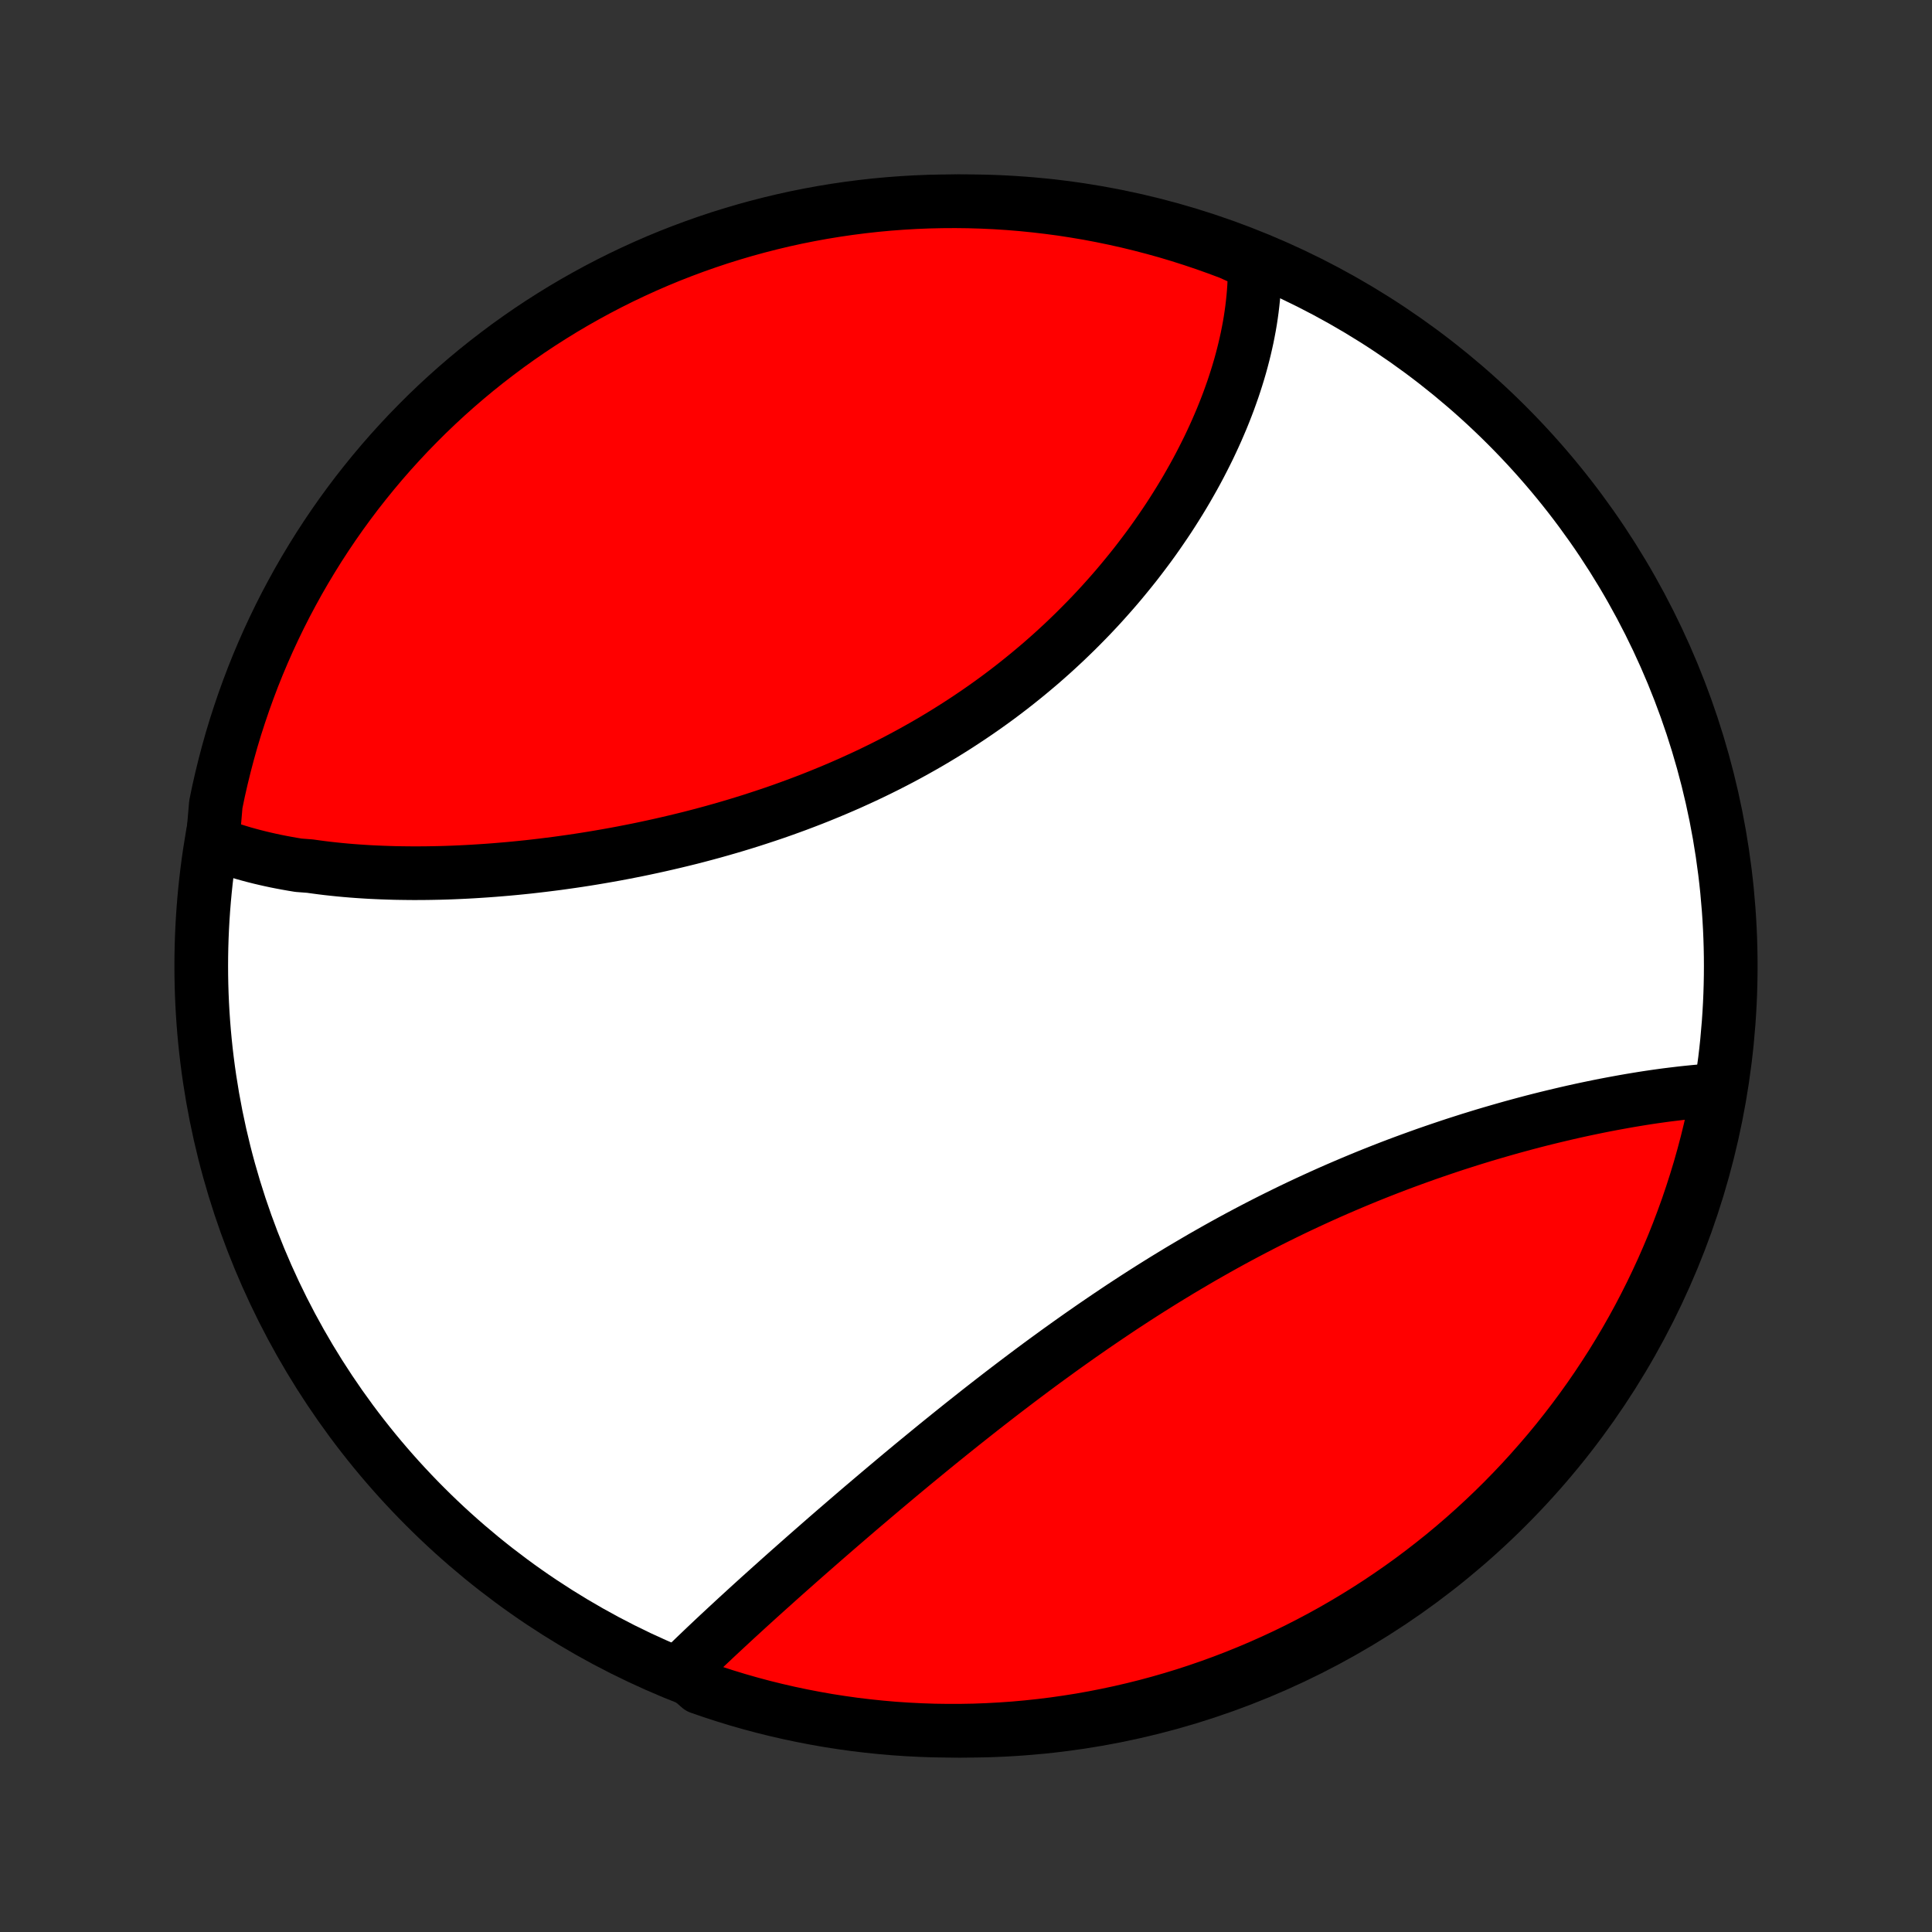 <?xml version="1.0" encoding="utf-8" standalone="no"?>
<!DOCTYPE svg PUBLIC "-//W3C//DTD SVG 1.1//EN"
  "http://www.w3.org/Graphics/SVG/1.1/DTD/svg11.dtd">
<!-- Created with matplotlib (http://matplotlib.org/) -->
<svg height="72pt" version="1.1" viewBox="0 0 72 72" width="72pt" xmlns="http://www.w3.org/2000/svg" xmlns:xlink="http://www.w3.org/1999/xlink">
 <rect x="0" y="0" width="72" height="72" fill="#333333" stroke="none"/>
 <defs>
  <style type="text/css">
*{stroke-linecap:butt;stroke-linejoin:round;}
  </style>
 </defs>
 <g id="figure_1">
  <g id="patch_1">
   <path d="
M0 72
L72 72
L72 0
L0 0
z
" style="fill:none;"/>
  </g>
  <g id="axes_1">
   <g id="PatchCollection_1">
    <defs>
     <path d="
M36 -7.5
C43.558 -7.5 50.808 -10.503 56.153 -15.848
C61.497 -21.192 64.5 -28.442 64.5 -36
C64.5 -43.558 61.497 -50.808 56.153 -56.153
C50.808 -61.497 43.558 -64.5 36 -64.5
C28.442 -64.5 21.192 -61.497 15.848 -56.153
C10.503 -50.808 7.5 -43.558 7.5 -36
C7.5 -28.442 10.503 -21.192 15.848 -15.848
C21.192 -10.503 28.442 -7.5 36 -7.5
z
" id="C0_0_a811fe30f3"/>
     <path d="
M7.921 -40.596
L8.108 -40.523
L8.298 -40.454
L8.489 -40.387
L8.682 -40.324
L8.876 -40.263
L9.073 -40.204
L9.271 -40.149
L9.47 -40.096
L9.672 -40.045
L9.875 -39.997
L10.079 -39.951
L10.285 -39.907
L10.493 -39.866
L10.702 -39.827
L10.912 -39.79
L11.124 -39.755
L11.553 -39.722
L11.769 -39.692
L11.987 -39.663
L12.207 -39.636
L12.427 -39.612
L12.65 -39.589
L12.873 -39.568
L13.098 -39.549
L13.325 -39.532
L13.553 -39.517
L13.782 -39.503
L14.013 -39.492
L14.245 -39.482
L14.479 -39.474
L14.714 -39.467
L14.95 -39.463
L15.188 -39.46
L15.427 -39.458
L15.667 -39.459
L15.909 -39.461
L16.152 -39.465
L16.397 -39.47
L16.643 -39.477
L16.89 -39.486
L17.139 -39.497
L17.388 -39.509
L17.64 -39.523
L17.892 -39.539
L18.146 -39.556
L18.402 -39.575
L18.658 -39.596
L18.916 -39.618
L19.175 -39.642
L19.436 -39.668
L19.697 -39.695
L19.96 -39.725
L20.224 -39.756
L20.489 -39.789
L20.756 -39.823
L21.023 -39.86
L21.292 -39.898
L21.562 -39.938
L21.833 -39.98
L22.105 -40.024
L22.378 -40.07
L22.652 -40.118
L22.927 -40.167
L23.203 -40.219
L23.48 -40.273
L23.758 -40.328
L24.036 -40.386
L24.316 -40.446
L24.596 -40.508
L24.877 -40.572
L25.158 -40.638
L25.44 -40.706
L25.723 -40.776
L26.006 -40.849
L26.289 -40.924
L26.573 -41.001
L26.857 -41.081
L27.142 -41.163
L27.426 -41.247
L27.711 -41.334
L27.996 -41.423
L28.28 -41.515
L28.565 -41.609
L28.85 -41.705
L29.134 -41.804
L29.418 -41.906
L29.702 -42.01
L29.985 -42.117
L30.268 -42.226
L30.55 -42.338
L30.831 -42.453
L31.112 -42.57
L31.392 -42.69
L31.671 -42.812
L31.948 -42.938
L32.225 -43.065
L32.501 -43.196
L32.775 -43.329
L33.048 -43.465
L33.32 -43.604
L33.59 -43.745
L33.858 -43.889
L34.125 -44.036
L34.39 -44.185
L34.654 -44.337
L34.915 -44.492
L35.175 -44.649
L35.432 -44.809
L35.688 -44.971
L35.941 -45.136
L36.192 -45.303
L36.441 -45.472
L36.688 -45.644
L36.932 -45.818
L37.174 -45.994
L37.413 -46.173
L37.65 -46.354
L37.884 -46.537
L38.115 -46.722
L38.344 -46.909
L38.57 -47.098
L38.794 -47.288
L39.014 -47.481
L39.232 -47.675
L39.447 -47.872
L39.659 -48.069
L39.868 -48.269
L40.074 -48.469
L40.277 -48.672
L40.477 -48.875
L40.675 -49.08
L40.869 -49.286
L41.06 -49.493
L41.248 -49.702
L41.433 -49.911
L41.615 -50.121
L41.794 -50.333
L41.969 -50.545
L42.142 -50.758
L42.312 -50.971
L42.478 -51.186
L42.641 -51.401
L42.802 -51.616
L42.959 -51.832
L43.113 -52.049
L43.263 -52.266
L43.411 -52.483
L43.556 -52.7
L43.697 -52.918
L43.835 -53.136
L43.971 -53.355
L44.103 -53.573
L44.232 -53.791
L44.357 -54.01
L44.48 -54.228
L44.6 -54.447
L44.716 -54.665
L44.829 -54.884
L44.939 -55.102
L45.047 -55.32
L45.15 -55.538
L45.251 -55.756
L45.349 -55.974
L45.443 -56.192
L45.535 -56.409
L45.623 -56.626
L45.708 -56.843
L45.79 -57.059
L45.868 -57.276
L45.944 -57.491
L46.016 -57.707
L46.085 -57.922
L46.151 -58.137
L46.214 -58.352
L46.273 -58.566
L46.329 -58.78
L46.382 -58.994
L46.431 -59.207
L46.478 -59.42
L46.52 -59.632
L46.56 -59.844
L46.596 -60.056
L46.628 -60.267
L46.657 -60.478
L46.682 -60.689
L46.704 -60.899
L46.722 -61.109
L46.737 -61.319
L46.747 -61.528
L46.754 -61.737
L46.758 -61.945
L46.757 -62.153
L46.306 -62.361
L45.84 -62.572
L45.372 -62.747
L44.901 -62.915
L44.427 -63.074
L43.95 -63.226
L43.472 -63.369
L42.99 -63.503
L42.507 -63.629
L42.022 -63.747
L41.535 -63.856
L41.046 -63.957
L40.556 -64.05
L40.064 -64.133
L39.571 -64.209
L39.077 -64.275
L38.582 -64.333
L38.087 -64.383
L37.59 -64.424
L37.093 -64.456
L36.596 -64.479
L36.099 -64.494
L35.601 -64.5
L35.104 -64.497
L34.607 -64.486
L34.11 -64.466
L33.614 -64.437
L33.119 -64.4
L32.625 -64.354
L32.131 -64.299
L31.639 -64.236
L31.148 -64.164
L30.659 -64.084
L30.171 -63.995
L29.685 -63.898
L29.201 -63.792
L28.719 -63.677
L28.239 -63.554
L27.762 -63.423
L27.287 -63.283
L26.815 -63.136
L26.345 -62.979
L25.879 -62.815
L25.415 -62.642
L24.955 -62.462
L24.498 -62.273
L24.045 -62.076
L23.595 -61.871
L23.149 -61.659
L22.707 -61.438
L22.269 -61.21
L21.836 -60.974
L21.406 -60.731
L20.981 -60.48
L20.561 -60.221
L20.145 -59.956
L19.734 -59.683
L19.328 -59.402
L18.927 -59.115
L18.532 -58.82
L18.141 -58.519
L17.756 -58.211
L17.377 -57.896
L17.003 -57.574
L16.635 -57.246
L16.273 -56.911
L15.917 -56.57
L15.568 -56.222
L15.224 -55.869
L14.887 -55.509
L14.556 -55.144
L14.231 -54.772
L13.914 -54.395
L13.603 -54.012
L13.298 -53.624
L13.001 -53.23
L12.711 -52.832
L12.428 -52.428
L12.152 -52.019
L11.883 -51.605
L11.622 -51.186
L11.368 -50.763
L11.121 -50.335
L10.883 -49.903
L10.651 -49.467
L10.428 -49.027
L10.212 -48.582
L10.004 -48.134
L9.804 -47.682
L9.612 -47.227
L9.428 -46.768
L9.253 -46.306
L9.085 -45.84
L8.926 -45.372
L8.774 -44.901
L8.631 -44.427
L8.497 -43.95
L8.371 -43.472
L8.253 -42.99
L8.143 -42.507
L8.043 -42.022
z
" id="C0_1_aa7d8de139"/>
     <path d="
M25.369 -9.732
L25.519 -9.879
L25.67 -10.026
L25.823 -10.174
L25.978 -10.323
L26.134 -10.472
L26.291 -10.622
L26.451 -10.773
L26.611 -10.924
L26.774 -11.077
L26.938 -11.229
L27.103 -11.383
L27.27 -11.537
L27.438 -11.693
L27.608 -11.848
L27.779 -12.005
L27.951 -12.162
L28.126 -12.321
L28.301 -12.48
L28.478 -12.639
L28.657 -12.8
L28.837 -12.961
L29.018 -13.124
L29.201 -13.287
L29.385 -13.451
L29.571 -13.615
L29.758 -13.781
L29.946 -13.947
L30.136 -14.114
L30.328 -14.282
L30.521 -14.451
L30.715 -14.621
L30.911 -14.791
L31.108 -14.962
L31.307 -15.134
L31.508 -15.307
L31.709 -15.48
L31.913 -15.655
L32.117 -15.83
L32.324 -16.005
L32.532 -16.182
L32.741 -16.359
L32.952 -16.537
L33.164 -16.715
L33.378 -16.895
L33.593 -17.075
L33.81 -17.255
L34.028 -17.436
L34.248 -17.617
L34.47 -17.799
L34.693 -17.982
L34.917 -18.165
L35.143 -18.348
L35.371 -18.532
L35.6 -18.716
L35.831 -18.901
L36.063 -19.085
L36.297 -19.27
L36.532 -19.456
L36.769 -19.641
L37.007 -19.826
L37.247 -20.012
L37.488 -20.197
L37.731 -20.382
L37.975 -20.567
L38.221 -20.752
L38.468 -20.937
L38.717 -21.122
L38.967 -21.306
L39.219 -21.489
L39.472 -21.673
L39.726 -21.855
L39.982 -22.037
L40.239 -22.219
L40.498 -22.399
L40.757 -22.579
L41.019 -22.758
L41.281 -22.936
L41.544 -23.113
L41.809 -23.29
L42.075 -23.464
L42.342 -23.638
L42.611 -23.811
L42.88 -23.982
L43.15 -24.151
L43.422 -24.32
L43.694 -24.486
L43.967 -24.652
L44.242 -24.815
L44.517 -24.977
L44.792 -25.138
L45.069 -25.296
L45.346 -25.453
L45.624 -25.608
L45.902 -25.761
L46.181 -25.912
L46.461 -26.061
L46.741 -26.208
L47.021 -26.353
L47.302 -26.496
L47.582 -26.636
L47.864 -26.775
L48.145 -26.912
L48.426 -27.046
L48.707 -27.178
L48.989 -27.308
L49.27 -27.436
L49.551 -27.562
L49.831 -27.685
L50.112 -27.806
L50.392 -27.925
L50.672 -28.042
L50.951 -28.157
L51.23 -28.269
L51.508 -28.379
L51.785 -28.487
L52.062 -28.593
L52.338 -28.696
L52.613 -28.797
L52.887 -28.896
L53.161 -28.994
L53.433 -29.088
L53.705 -29.181
L53.975 -29.272
L54.244 -29.361
L54.513 -29.447
L54.779 -29.532
L55.045 -29.614
L55.309 -29.695
L55.573 -29.773
L55.834 -29.849
L56.095 -29.924
L56.354 -29.997
L56.611 -30.067
L56.867 -30.136
L57.121 -30.203
L57.374 -30.268
L57.626 -30.331
L57.876 -30.392
L58.124 -30.451
L58.37 -30.509
L58.615 -30.565
L58.859 -30.619
L59.1 -30.671
L59.34 -30.721
L59.578 -30.77
L59.815 -30.817
L60.05 -30.862
L60.283 -30.905
L60.514 -30.947
L60.743 -30.987
L60.971 -31.025
L61.197 -31.062
L61.421 -31.097
L61.644 -31.13
L61.864 -31.161
L62.083 -31.191
L62.3 -31.218
L62.515 -31.244
L62.729 -31.269
L62.94 -31.291
L63.15 -31.312
L63.358 -31.331
L63.564 -31.348
L63.769 -31.364
L64.033 -31.377
L63.939 -30.863
L63.837 -30.375
L63.726 -29.888
L63.607 -29.403
L63.479 -28.92
L63.343 -28.439
L63.198 -27.961
L63.045 -27.485
L62.885 -27.012
L62.715 -26.541
L62.538 -26.073
L62.353 -25.608
L62.159 -25.147
L61.958 -24.689
L61.748 -24.234
L61.531 -23.782
L61.306 -23.335
L61.074 -22.891
L60.834 -22.452
L60.586 -22.016
L60.33 -21.585
L60.068 -21.158
L59.797 -20.736
L59.52 -20.318
L59.236 -19.905
L58.944 -19.497
L58.646 -19.094
L58.34 -18.696
L58.028 -18.303
L57.709 -17.916
L57.383 -17.535
L57.051 -17.159
L56.713 -16.788
L56.368 -16.424
L56.017 -16.065
L55.66 -15.713
L55.297 -15.367
L54.928 -15.027
L54.553 -14.693
L54.173 -14.366
L53.787 -14.045
L53.395 -13.732
L52.999 -13.425
L52.597 -13.124
L52.19 -12.831
L51.778 -12.545
L51.362 -12.266
L50.94 -11.994
L50.514 -11.73
L50.084 -11.473
L49.65 -11.223
L49.211 -10.981
L48.768 -10.747
L48.322 -10.52
L47.871 -10.301
L47.417 -10.09
L46.96 -9.887
L46.499 -9.692
L46.035 -9.504
L45.568 -9.325
L45.098 -9.154
L44.625 -8.991
L44.15 -8.836
L43.672 -8.69
L43.192 -8.552
L42.709 -8.422
L42.225 -8.301
L41.738 -8.188
L41.25 -8.084
L40.761 -7.988
L40.27 -7.9
L39.777 -7.822
L39.283 -7.751
L38.789 -7.69
L38.294 -7.637
L37.797 -7.592
L37.301 -7.557
L36.804 -7.53
L36.306 -7.511
L35.809 -7.502
L35.312 -7.501
L34.814 -7.508
L34.318 -7.525
L33.821 -7.55
L33.326 -7.583
L32.831 -7.626
L32.337 -7.677
L31.844 -7.736
L31.353 -7.805
L30.863 -7.881
L30.375 -7.967
L29.888 -8.061
L29.403 -8.163
L28.92 -8.274
L28.439 -8.393
L27.961 -8.521
L27.485 -8.657
L27.012 -8.802
L26.541 -8.955
L26.073 -9.116
z
" id="C0_2_223a366a14"/>
    </defs>
    <g clip-path="url(#p1bffca34e9)">
     <use style="fill:#ffffff;stroke:#000000;stroke-width:2.0;" x="0.0" xlink:href="#C0_0_a811fe30f3" y="72.0"/>
    </g>
    <g clip-path="url(#p1bffca34e9)">
     <use style="fill:#ff0000;stroke:#000000;stroke-width:2.0;" x="0.0" xlink:href="#C0_1_aa7d8de139" y="72.0"/>
    </g>
    <g clip-path="url(#p1bffca34e9)">
     <use style="fill:#ff0000;stroke:#000000;stroke-width:2.0;" x="0.0" xlink:href="#C0_2_223a366a14" y="72.0"/>
    </g>
   </g>
  </g>
 </g>
 <defs>
  <clipPath id="p1bffca34e9">
   <rect height="72.0" width="72.0" x="0.0" y="0.0"/>
  </clipPath>
 </defs>
</svg>
